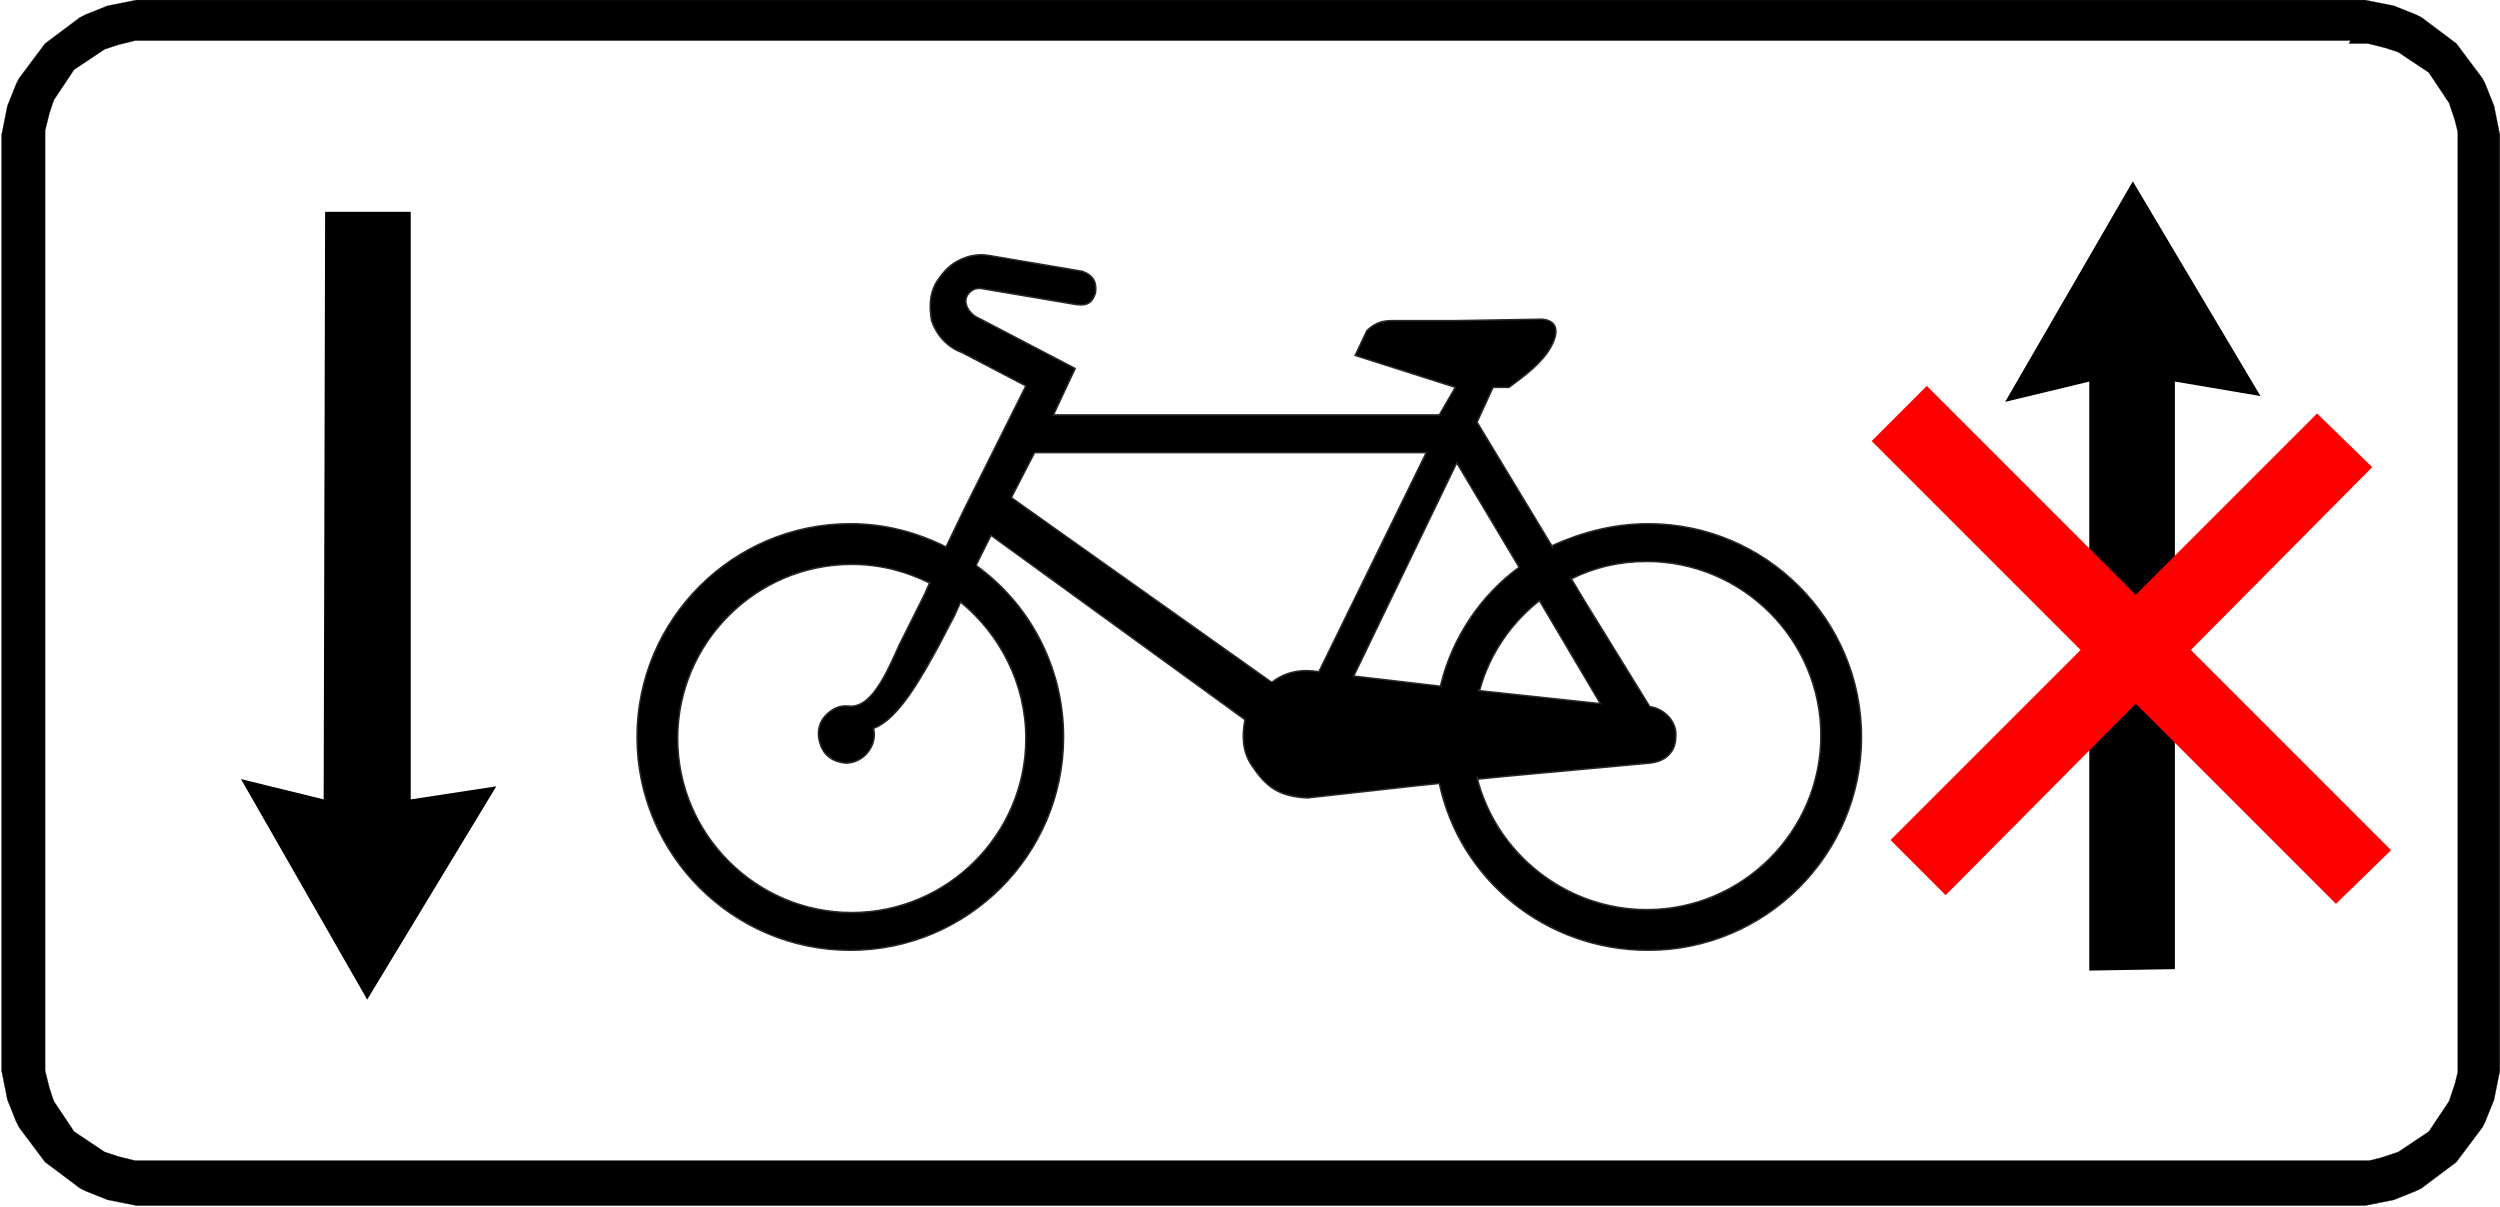 <?xml version="1.0" encoding="UTF-8"?>
<!DOCTYPE svg PUBLIC "-//W3C//DTD SVG 1.1//EN" "http://www.w3.org/Graphics/SVG/1.1/DTD/svg11.dtd">
<!-- Creator: CorelDRAW X6 -->
<svg xmlns="http://www.w3.org/2000/svg" xml:space="preserve" width="42.214mm" height="20.382mm" version="1.1" style="shape-rendering:geometricPrecision; text-rendering:geometricPrecision; image-rendering:optimizeQuality; fill-rule:evenodd; clip-rule:evenodd"
viewBox="0 0 1723 832"
 xmlns:xlink="http://www.w3.org/1999/xlink">
 <defs>
  <style type="text/css">
   <![CDATA[
    .str0 {stroke:#2B2A29;stroke-width:0.225}
    .str1 {stroke:#2B2A29;stroke-width:1.049}
    .fil0 {fill:black}
    .fil1 {fill:red;fill-rule:nonzero}
   ]]>
  </style>
 </defs>
 <g id="Layer_x0020_1">
  <path class="fil0 str0" d="M1619 0l6 0 5 0 5 1 5 1 5 1 5 1 5 2 5 2 5 2 4 2 4 3 4 3 4 3 4 3 4 3 4 3 3 4 3 4 3 4 3 4 3 4 3 4 2 4 2 5 2 5 2 5 1 5 1 5 1 5 1 5 0 5 0 6 0 623 0 6 0 5 -1 5 -1 5 -1 5 -1 5 -2 5 -2 5 -2 5 -2 4 -3 4 -3 4 -3 4 -3 4 -3 4 -3 4 -4 3 -4 3 -4 3 -4 3 -4 3 -4 3 -4 2 -5 2 -5 2 -5 2 -5 1 -5 1 -5 1 -5 1 -5 0 -6 0 -1514 0 -6 0 -5 0 -5 -1 -5 -1 -5 -1 -5 -1 -5 -2 -5 -2 -5 -2 -4 -2 -4 -3 -4 -3 -4 -3 -4 -3 -4 -3 -4 -3 -3 -4 -3 -4 -3 -4 -3 -4 -3 -4 -3 -4 -2 -4 -2 -5 -2 -5 -2 -5 -1 -5 -1 -5 -1 -5 -1 -5 0 -5 0 -6 0 -623 0 -6 0 -5 1 -5 1 -5 1 -5 1 -5 2 -5 2 -5 2 -5 2 -4 3 -4 3 -4 3 -4 3 -4 3 -4 3 -4 4 -3 4 -3 4 -3 4 -3 4 -3 4 -3 4 -2 5 -2 5 -2 5 -2 5 -1 5 -1 5 -1 5 -1 5 0 6 0 1514 0zm0 30l5 0 4 0 4 0 4 1 4 1 4 1 3 1 3 1 3 1 3 2 3 2 3 2 3 2 3 2 3 2 3 2 2 3 2 3 2 3 2 3 2 3 2 3 2 3 1 3 1 3 1 3 1 3 1 4 1 4 0 4 0 4 0 5 0 622 0 5 0 4 0 4 -1 4 -1 4 -1 3 -1 3 -1 3 -1 3 -2 3 -2 3 -2 3 -2 3 -2 3 -2 3 -2 3 -3 2 -3 2 -3 2 -3 2 -3 2 -3 2 -3 2 -3 1 -3 1 -3 1 -3 1 -4 1 -4 1 -4 0 -4 0 -5 0 -1514 0 -5 0 -4 0 -4 0 -4 -1 -4 -1 -4 -1 -3 -1 -3 -1 -3 -1 -3 -2 -3 -2 -3 -2 -3 -2 -3 -2 -3 -2 -3 -2 -2 -3 -2 -3 -2 -3 -2 -3 -2 -3 -2 -3 -2 -3 -1 -3 -1 -3 -1 -3 -1 -4 -1 -4 -1 -4 0 -4 0 -4 0 -5 0 -622 0 -5 0 -4 0 -4 1 -4 1 -4 1 -4 1 -3 1 -3 1 -3 2 -3 2 -3 2 -3 2 -3 2 -3 2 -3 2 -3 3 -2 3 -2 3 -2 3 -2 3 -2 3 -2 3 -2 3 -1 3 -1 3 -1 4 -1 4 -1 4 -1 4 0 4 0 5 0 1514 0z"/>
  <path class="fil0 str1" d="M1070 377l0 0 -52 -86 11 -24 11 0c11,-8 23,-17 29,-28 6,-11 4,-18 -6,-19l-60 1 -44 0c-8,0 -13,3 -17,7l-8 17 69 22 -11 19 -266 0 15 -32 -67 -35c-3,-1 -10,-7 -8,-14 2,-5 7,-7 11,-6l65 11c8,1 11,-2 13,-8 1,-7 -1,-12 -9,-15l-65 -11c-12,-2 -24,4 -30,11 -7,8 -12,16 -9,34 3,9 10,18 21,22l44 23 -42 84 -13 27c-20,-10 -42,-16 -66,-16 -81,0 -147,66 -147,147 0,81 66,147 147,147 81,0 147,-66 147,-147 0,-49 -24,-92 -60,-118l0 -1 0 0 2 -4 0 0 8 -16 175 127c-2,11 -2,22 5,32 10,15 19,21 38,22l72 -8 0 0 19 -2 0 0 0 0c14,66 73,115 144,115 81,0 147,-66 147,-147 0,-81 -66,-147 -147,-147 -24,0 -46,6 -66,15l0 0zm-51 160l20 -2 0 0 0 0 98 -9c11,-1 18,-8 18,-18 1,-9 -6,-19 -18,-21l-45 -73 0 0 0 0 -9 -15c16,-8 33,-12 52,-12 66,0 120,54 120,120 0,66 -54,120 -120,120 -56,0 -104,-39 -117,-91zm-26 -65c8,-33 28,-62 54,-81l-43 -72 -71 147 60 7zm27 3c7,-25 22,-46 41,-61l42 71 -84 -9zm-144 -5l-179 -127 16 -31 270 0 -74 151c-12,-2 -23,0 -32,7zm-235 -69l-4 9 -17 34c-6,13 -16,38 -29,42 -5,2 -8,-1 -15,2 -10,5 -14,14 -11,24 2,7 7,13 18,14 12,0 22,-12 19,-24 17,-6 33,-35 45,-57l11 -21 0 0 4 -9c27,22 45,56 45,94 0,66 -54,120 -120,120 -66,0 -120,-54 -120,-120 0,-66 54,-120 120,-120 20,0 38,5 54,13z"/>
  <polygon class="fil0" points="1470,125 1558,273 1499,263 1499,668 1440,669 1440,263 1382,277 "/>
  <polygon class="fil0" points="253,689 342,542 283,551 283,146 224,146 223,551 166,537 "/>
  <polygon class="fil1" points="1303,579 1434,448 1290,304 1328,266 1472,410 1597,285 1635,322 1510,448 1648,586 1610,623 1472,485 1341,617 "/>
 </g>
</svg>
